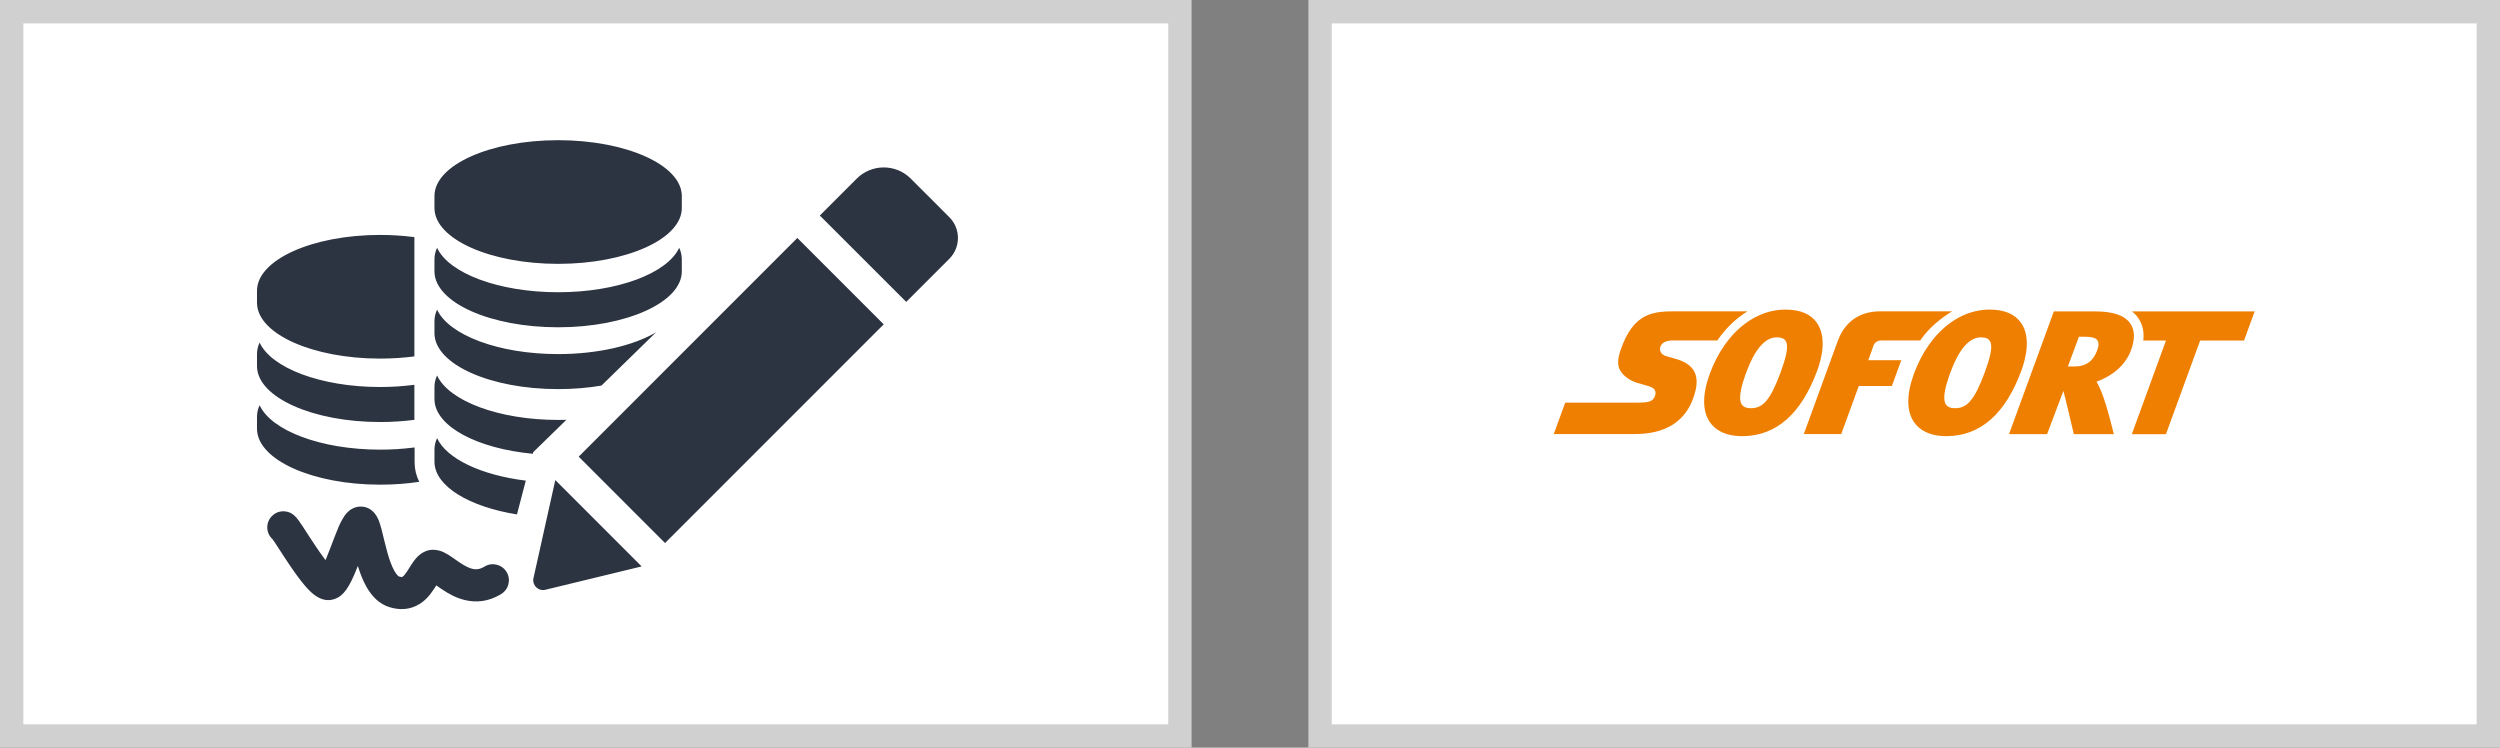 <?xml version="1.0" encoding="UTF-8"?>
<svg width="107px" height="32px" viewBox="0 0 107 32" version="1.1" xmlns="http://www.w3.org/2000/svg" xmlns:xlink="http://www.w3.org/1999/xlink">
    <rect x="0" y="0" width="107" height="32" fill="#808080" stroke="none"/>
    <!-- Generator: Sketch 63.1 (92452) - https://sketch.com -->
    <title>incasso-sofort/icon-107-32</title>
    <desc>Created with Sketch.</desc>
    <g id="incasso-sofort/icon-107-32" stroke="none" stroke-width="1" fill="none" fill-rule="evenodd">
        <rect id="Rectangle" stroke="#D0D0D0" fill="#FFFFFF" x="0.5" y="0.5" width="50" height="31"></rect>
        <g id="Payment-method-/-Incasso" transform="translate(11, 1)" fill="#2C3341" fill-rule="nonzero">
            <path d="M4.529,20.686 C4.748,20.713 4.912,20.822 5.034,20.968 C5.098,21.047 5.146,21.13 5.188,21.224 L5.201,21.254 C5.244,21.358 5.282,21.479 5.324,21.635 L5.334,21.672 C5.363,21.789 5.519,22.432 5.577,22.639 C5.673,22.981 5.772,23.244 5.879,23.433 C5.929,23.523 5.978,23.59 6.022,23.633 C6.038,23.648 6.052,23.66 6.064,23.667 C6.071,23.671 6.075,23.673 6.078,23.674 C6.174,23.704 6.201,23.701 6.227,23.686 C6.273,23.658 6.337,23.587 6.426,23.453 L6.441,23.429 L6.608,23.163 C6.679,23.054 6.741,22.968 6.812,22.888 C6.925,22.762 7.051,22.662 7.208,22.596 C7.404,22.514 7.604,22.513 7.797,22.565 C7.915,22.597 8.024,22.647 8.14,22.716 L8.166,22.731 L8.194,22.748 C8.245,22.779 8.298,22.815 8.362,22.859 L8.624,23.042 L8.624,23.042 L8.661,23.067 L8.693,23.088 C9.146,23.387 9.407,23.44 9.702,23.27 L9.717,23.261 L9.732,23.252 C10.054,23.052 10.478,23.152 10.678,23.474 C10.878,23.797 10.779,24.22 10.456,24.421 C10.433,24.435 10.41,24.448 10.388,24.462 C9.902,24.741 9.393,24.804 8.89,24.681 C8.54,24.595 8.239,24.441 7.88,24.198 L7.854,24.181 C7.83,24.164 7.806,24.148 7.78,24.129 L7.672,24.054 L7.607,24.158 L7.585,24.192 C7.388,24.494 7.199,24.707 6.931,24.866 C6.562,25.087 6.13,25.13 5.669,24.986 C5.244,24.854 4.927,24.544 4.681,24.109 C4.543,23.864 4.429,23.583 4.325,23.252 L4.316,23.222 L4.279,23.316 C4.198,23.517 4.131,23.673 4.062,23.816 L4.047,23.847 C3.969,24.006 3.893,24.139 3.811,24.25 C3.674,24.436 3.522,24.573 3.303,24.643 C3.021,24.734 2.772,24.667 2.544,24.523 C2.42,24.444 2.302,24.34 2.178,24.209 C1.999,24.019 1.803,23.767 1.578,23.448 L1.559,23.42 C1.499,23.335 1.437,23.245 1.372,23.149 L1.318,23.067 C1.272,22.999 1.225,22.928 1.174,22.85 L0.832,22.324 L0.781,22.247 L0.74,22.185 C0.717,22.151 0.697,22.123 0.681,22.1 L0.669,22.083 L0.668,22.082 C0.509,21.94 0.419,21.726 0.443,21.499 L0.445,21.487 C0.491,21.11 0.834,20.842 1.211,20.888 C1.375,20.908 1.478,20.966 1.577,21.047 C1.614,21.077 1.644,21.107 1.674,21.14 C1.704,21.174 1.734,21.211 1.766,21.255 L1.778,21.272 C1.827,21.338 1.883,21.421 1.961,21.538 L2.296,22.054 L2.365,22.158 C2.392,22.2 2.419,22.24 2.445,22.279 L2.513,22.381 L2.557,22.447 C2.601,22.512 2.644,22.573 2.685,22.632 L2.722,22.684 L2.761,22.739 C2.813,22.812 2.862,22.879 2.909,22.941 L2.933,22.973 L2.951,22.93 L2.966,22.895 C3.01,22.788 3.059,22.662 3.116,22.512 L3.305,22.018 C3.481,21.562 3.525,21.464 3.625,21.276 L3.629,21.269 C3.694,21.149 3.758,21.05 3.836,20.963 C3.899,20.893 3.97,20.832 4.057,20.783 C4.195,20.704 4.356,20.665 4.529,20.686 Z M12.767,19.546 L16.462,23.243 L12.342,24.242 C12.042,24.315 11.771,24.05 11.831,23.751 L11.833,23.742 L12.767,19.546 Z M0.778,22.038 L0.78,22.04 C0.849,22.088 0.93,22.122 1.043,22.138 C0.949,22.125 0.862,22.092 0.784,22.042 L0.778,22.038 Z M23.126,9.185 L26.823,12.882 L17.464,22.242 L13.768,18.545 L23.126,9.185 Z M7.707,17.751 C8.113,18.633 9.595,19.338 11.504,19.571 L11.126,21.017 C9.095,20.693 7.633,19.825 7.596,18.799 L7.595,18.76 L7.595,18.241 C7.595,18.073 7.634,17.909 7.707,17.751 Z M0.111,16.342 C0.61,17.428 2.732,18.245 5.275,18.245 C5.765,18.245 6.239,18.214 6.689,18.157 L6.745,18.15 L6.745,18.785 C6.745,19.076 6.812,19.356 6.942,19.622 C6.418,19.701 5.858,19.744 5.275,19.744 C2.391,19.744 0.047,18.694 0.001,17.39 L0,17.351 L0,16.832 C0,16.664 0.038,16.5 0.111,16.342 Z M7.707,15.07 C8.207,16.157 10.337,16.973 12.888,16.973 C13.007,16.973 13.124,16.971 13.241,16.968 L11.823,18.352 L11.804,18.422 C9.429,18.199 7.637,17.255 7.596,16.119 L7.595,16.079 L7.595,15.56 C7.595,15.392 7.634,15.228 7.707,15.07 Z M0.111,13.661 C0.609,14.747 2.728,15.564 5.268,15.564 C5.757,15.564 6.231,15.533 6.68,15.476 L6.736,15.469 L6.736,16.969 C6.27,17.03 5.778,17.063 5.268,17.063 C2.388,17.063 0.047,16.013 0.001,14.71 L0,14.67 L0,14.151 C0,13.983 0.038,13.819 0.111,13.661 Z M7.707,12.252 C8.207,13.338 10.337,14.155 12.888,14.155 C14.592,14.155 16.108,13.791 17.076,13.225 L14.742,15.503 C14.165,15.601 13.54,15.654 12.888,15.654 C9.994,15.654 7.643,14.604 7.596,13.3 L7.595,13.261 L7.595,12.742 C7.595,12.574 7.634,12.41 7.707,12.252 Z M5.268,9.055 C5.757,9.055 6.231,9.086 6.68,9.142 L6.736,9.15 L6.736,14.254 C6.27,14.315 5.778,14.348 5.268,14.348 C2.388,14.348 0.047,13.3 0.001,12 L0,11.961 L0,11.443 C0,10.124 2.359,9.055 5.268,9.055 Z M18.069,9.605 C18.139,9.757 18.178,9.914 18.181,10.075 L18.181,10.096 L18.181,10.615 C18.181,11.936 15.811,13.008 12.888,13.008 C9.994,13.008 7.643,11.958 7.596,10.654 L7.595,10.615 L7.595,10.096 C7.595,9.927 7.634,9.764 7.707,9.605 C8.207,10.692 10.337,11.508 12.888,11.508 C15.44,11.508 17.569,10.692 18.069,9.605 Z M27.961,6.625 L27.98,6.644 L29.629,8.293 C30.119,8.782 30.124,9.568 29.644,10.064 L29.629,10.079 L27.787,11.921 L24.089,8.224 L25.669,6.644 C26.302,6.013 27.322,6.007 27.961,6.625 Z M12.888,5 C15.782,5 18.133,6.048 18.18,7.348 L18.181,7.387 L18.181,7.905 C18.181,9.224 15.811,10.293 12.888,10.293 C9.994,10.293 7.643,9.245 7.596,7.945 L7.595,7.905 L7.595,7.387 C7.595,6.069 9.965,5 12.888,5 Z" id="incasso"></path>
        </g>
        <rect id="Rectangle" stroke="#D0D0D0" fill="#FFFFFF" x="56.5" y="0.5" width="50" height="31"></rect>
        <g id="Payment-method-/-Sofort-(old)" transform="translate(66.5, 1)" fill="#EE7F00" fill-rule="nonzero">
            <path d="M9.922,12.25 C9.511,12.25 9.113,12.344 8.74,12.519 C8.206,12.771 7.722,13.192 7.327,13.749 C7.07,14.111 6.85,14.531 6.678,15 C6.354,15.886 6.357,16.605 6.689,17.078 C6.877,17.346 7.268,17.666 8.063,17.667 L8.066,17.667 C9.514,17.667 10.595,16.72 11.28,14.854 C11.461,14.361 11.699,13.439 11.263,12.817 C11,12.441 10.549,12.251 9.922,12.25 L9.922,12.25 Z M18.659,12.25 C18.249,12.25 17.851,12.344 17.478,12.519 C16.944,12.771 16.46,13.192 16.065,13.749 C15.808,14.111 15.588,14.531 15.416,15 C15.091,15.886 15.095,16.605 15.427,17.078 C15.615,17.346 16.006,17.666 16.801,17.667 L16.804,17.667 C18.252,17.667 19.333,16.72 20.017,14.854 C20.199,14.361 20.437,13.439 20.001,12.817 C19.737,12.441 19.287,12.251 18.659,12.25 L18.659,12.25 Z M5.271,12.325 C4.795,12.325 4.332,12.325 3.917,12.535 C3.502,12.745 3.136,13.164 2.854,14.004 C2.793,14.185 2.761,14.34 2.757,14.475 C2.752,14.611 2.776,14.726 2.827,14.826 C2.891,14.948 2.994,15.063 3.122,15.16 C3.251,15.257 3.405,15.335 3.571,15.386 C3.577,15.388 3.664,15.412 3.77,15.442 C3.875,15.473 3.998,15.509 4.076,15.532 C4.122,15.546 4.172,15.564 4.218,15.592 C4.263,15.618 4.304,15.655 4.33,15.705 C4.347,15.738 4.356,15.774 4.357,15.813 C4.358,15.852 4.351,15.895 4.336,15.939 C4.297,16.053 4.238,16.127 4.127,16.172 C4.015,16.216 3.851,16.231 3.602,16.233 L0.492,16.233 L0,17.579 L3.329,17.579 C3.642,17.579 4.215,17.579 4.766,17.346 C5.316,17.113 5.844,16.647 6.067,15.715 C6.151,15.365 6.125,15.079 5.988,14.855 C5.85,14.631 5.6,14.468 5.236,14.364 C5.236,14.364 5.155,14.341 5.059,14.313 C4.964,14.286 4.853,14.254 4.797,14.238 C4.704,14.212 4.632,14.158 4.59,14.09 C4.548,14.021 4.535,13.939 4.559,13.854 C4.584,13.766 4.645,13.696 4.732,13.647 C4.819,13.599 4.934,13.572 5.069,13.572 L7.004,13.572 C7.017,13.553 7.03,13.531 7.043,13.512 C7.397,13.013 7.825,12.61 8.293,12.325 L5.271,12.325 L5.271,12.325 Z M13.969,12.325 C13.108,12.325 12.467,12.759 12.164,13.572 L10.702,17.579 L12.304,17.579 L13.056,15.52 L14.472,15.52 L14.875,14.417 L13.464,14.416 L13.691,13.778 C13.738,13.663 13.851,13.572 14.017,13.572 C14.109,13.572 15.149,13.572 15.687,13.573 C15.701,13.553 15.713,13.531 15.727,13.512 C16.081,13.013 16.581,12.61 17.05,12.325 L13.969,12.325 L13.969,12.325 Z M21.404,12.328 L19.485,17.582 L21.115,17.582 L21.813,15.733 C21.847,15.809 22.259,17.582 22.259,17.582 L23.972,17.582 C23.972,17.582 23.661,16.279 23.432,15.753 C23.373,15.618 23.311,15.466 23.229,15.339 C23.713,15.16 24.415,14.775 24.705,13.995 C24.883,13.515 24.873,13.128 24.675,12.843 C24.435,12.498 23.945,12.329 23.179,12.328 L21.404,12.328 Z M24.748,12.328 C24.851,12.409 24.94,12.502 25.014,12.608 C25.204,12.881 25.276,13.205 25.233,13.576 L26.204,13.576 L24.741,17.584 L26.202,17.584 L27.666,13.576 L29.544,13.576 L30,12.328 L24.748,12.328 L24.748,12.328 Z M22.478,13.413 L22.748,13.413 C23.239,13.413 23.423,13.557 23.256,14.004 C23.1,14.424 22.819,14.684 22.284,14.684 L22.282,14.684 L22.005,14.684 L22.478,13.413 L22.478,13.413 Z M9.537,13.439 L9.537,13.439 C10.038,13.439 10.153,13.729 9.713,14.928 L9.713,14.928 C9.261,16.16 8.934,16.471 8.44,16.471 L8.439,16.471 C7.958,16.47 7.79,16.167 8.24,14.94 C8.576,14.024 9.011,13.439 9.537,13.439 L9.537,13.439 Z M18.275,13.439 L18.275,13.439 C18.776,13.439 18.891,13.729 18.451,14.928 C17.999,16.16 17.671,16.471 17.178,16.471 L17.177,16.471 C16.696,16.47 16.528,16.167 16.977,14.94 C17.313,14.024 17.749,13.439 18.275,13.439 L18.275,13.439 Z" id="Sofort"></path>
        </g>
    </g>
</svg>